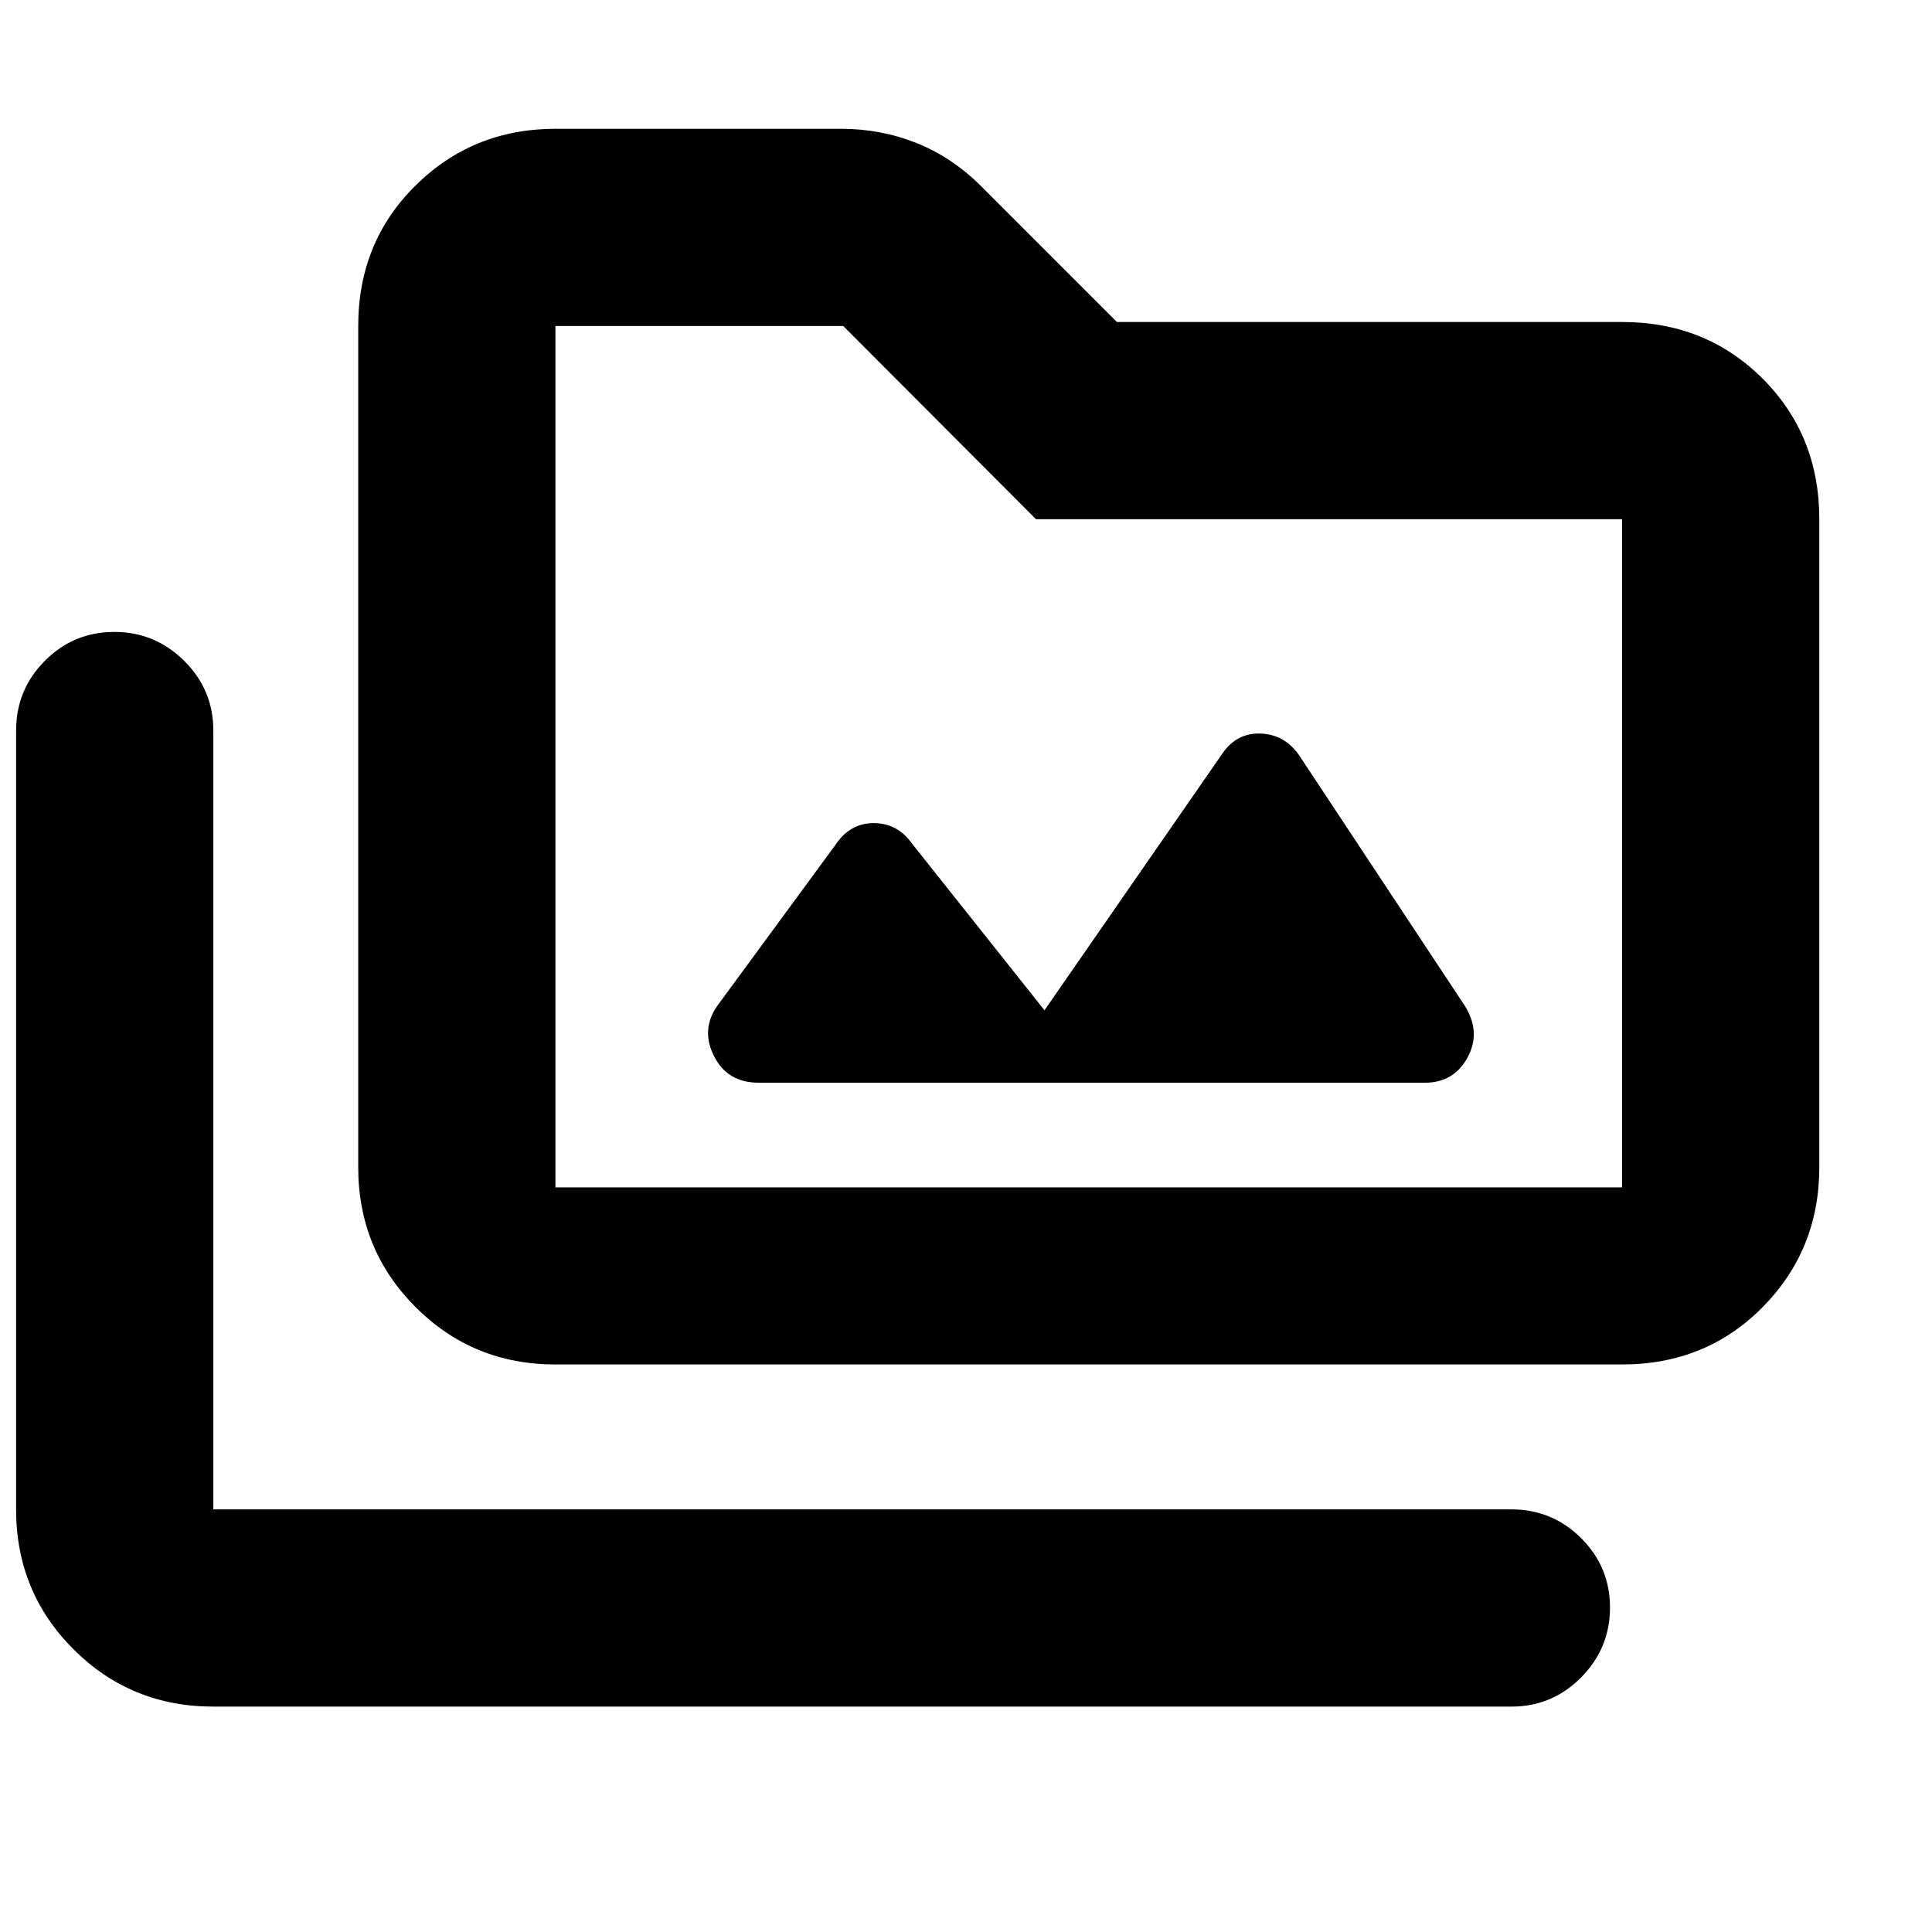 <svg xmlns="http://www.w3.org/2000/svg" height="20" viewBox="0 -960 960 960" width="20"><path d="M106-112q-41 0-69.5-28.5T8-210v-387q0-20.3 14.29-34.65Q36.58-646 56.79-646t34.71 14.35Q106-617.3 106-597v387h645q20.3 0 34.65 14.29Q800-181.42 800-161.21t-14.35 34.71Q771.3-112 751-112H106Zm170-170q-41 0-69.5-28.5T178-380v-418q0-41.7 28.5-69.85Q235-896 276-896h142q19.65 0 37.46 7.09Q473.27-881.83 488-867l67 67h251q41.7 0 69.85 28.15Q904-743.7 904-702v322q0 41-28.15 69.5T806-282H276Zm0-88h530v-332H514.8L419-798H276v428Zm0 0v-428 428Zm243-88-66.06-83.12q-7.08-9.88-18.88-9.88-11.81 0-19.06 11l-58 79q-9 12-2.35 25.5Q361.29-422 377-422h331q14.38 0 21.19-12.5Q736-447 728-460l-82-124q-7.25-11-19.5-11.5T607-585l-88 127Z"/></svg>